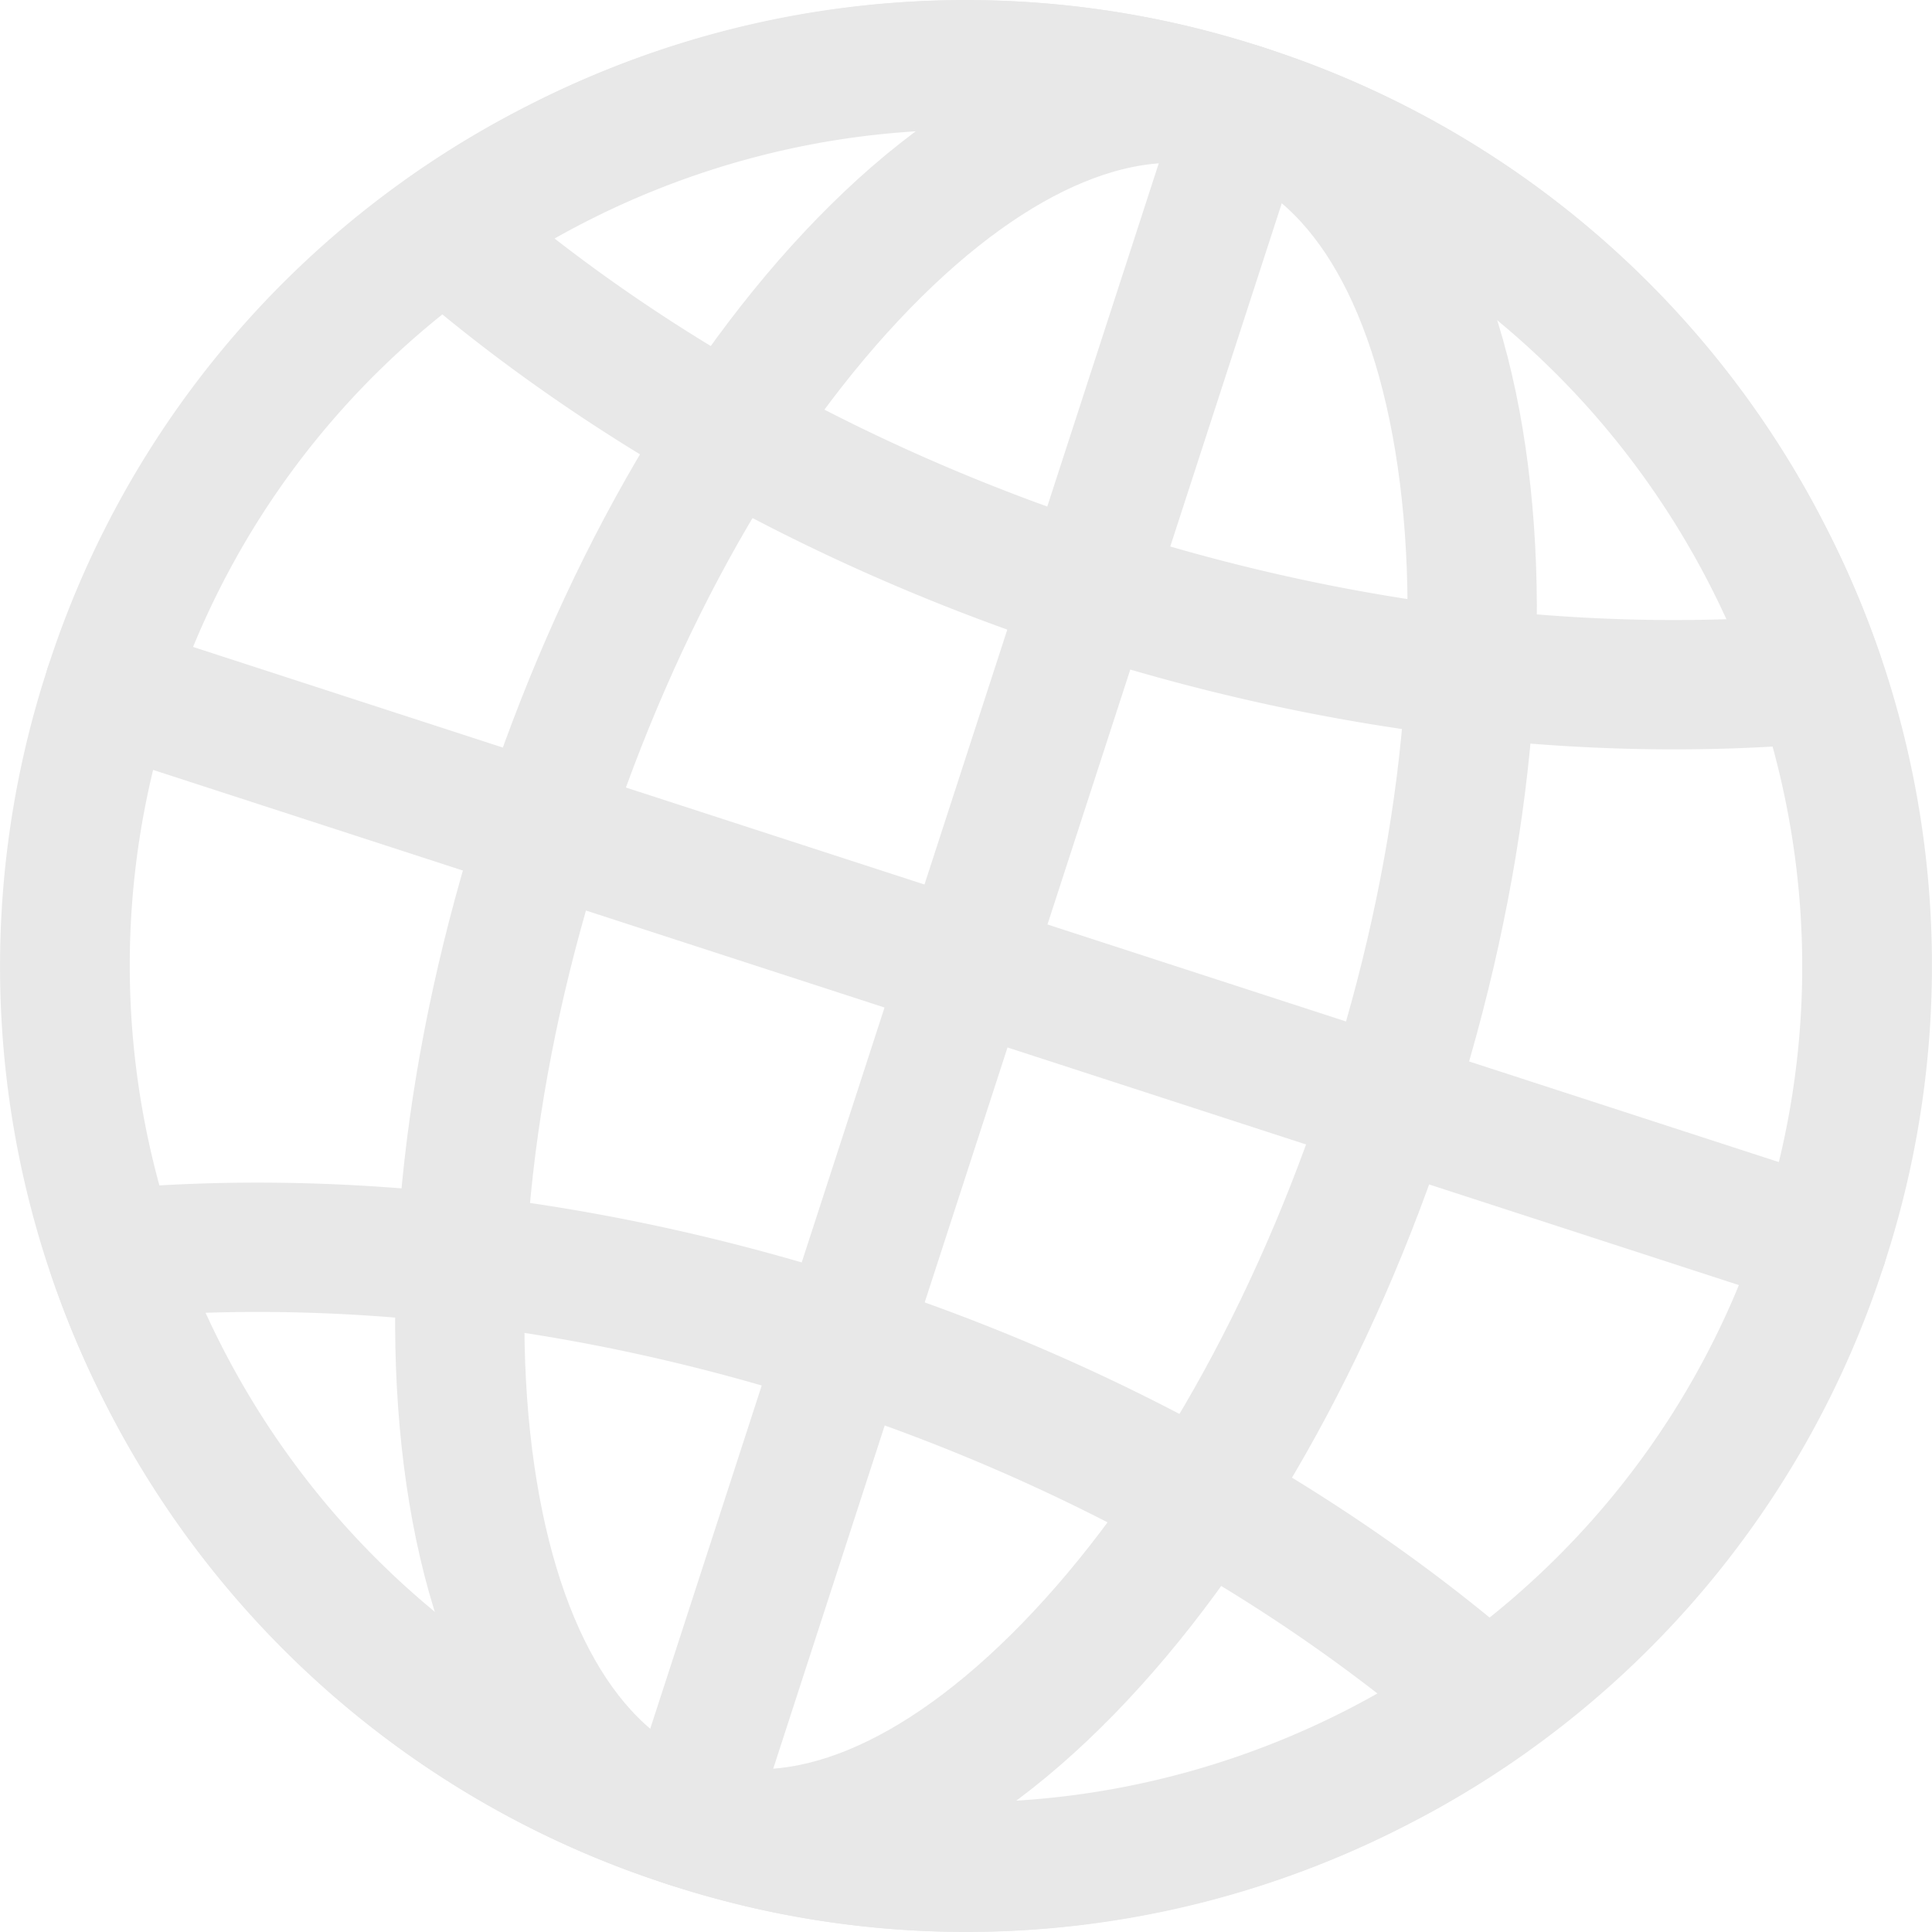 <svg xmlns="http://www.w3.org/2000/svg" width="806.616" height="806.616" viewBox="0 0 806.616 806.616"><defs><style>.a{opacity:0.09;}.b{stroke:#000;stroke-miterlimit:10;stroke-width:40px;}</style></defs><g class="a" transform="translate(1044.308 -1447.692)"><path class="b" d="M-592.033,1700.27c-103.014-33.465-196.839-85.561-271.331-150.657a7,7,0,0,1-2.386-5.623,7,7,0,0,1,2.942-5.353,386.617,386.617,0,0,1,160.94-65.937,378.916,378.916,0,0,1,179.232,13.953A378.919,378.919,0,0,1-369.425,1580.7a386.529,386.529,0,0,1,91.459,147.932,7,7,0,0,1-.766,6.06,6.991,6.991,0,0,1-5.234,3.148C-382.487,1746.728-489.016,1733.737-592.033,1700.27Zm-255.3-155.32c71.955,61.124,161.523,110.14,259.627,142.011s199.381,44.853,293.516,37.687c-39.179-107.592-123.566-189.21-232.767-224.685S-752.4,1480.927-847.336,1544.95Z"/><path class="b" d="M-759.364,2215.347A378.934,378.934,0,0,1-912.575,2121.3a386.561,386.561,0,0,1-91.461-147.931,7,7,0,0,1,.765-6.06,7,7,0,0,1,5.235-3.149c98.523-8.89,205.052,4.1,308.069,37.568s196.84,85.563,271.329,150.658a7,7,0,0,1,2.385,5.625,7,7,0,0,1-2.942,5.353A386.569,386.569,0,0,1-580.133,2229.3,378.936,378.936,0,0,1-759.364,2215.347Zm-228.445-237.995c39.181,107.592,123.568,189.21,232.769,224.685s225.444,19.036,320.374-44.988c-71.952-61.122-161.517-110.138-259.625-142.01S-893.672,1970.186-987.809,1977.352Z"/><path class="b" d="M-759.364,2215.347c-49.8-16.179-83.72-69.788-95.505-150.951-11.532-79.428-.611-176.341,30.752-272.884s79.485-181.372,135.495-238.858c57.235-58.74,116.184-82.18,165.986-66s83.72,69.788,95.5,150.951c11.534,79.429.611,176.341-30.752,272.884s-79.484,181.37-135.495,238.858C-650.613,2208.086-709.56,2231.526-759.364,2215.347Zm232.4-715.384c-44.467-14.446-98.319,7.736-151.64,62.458-54.542,55.978-101.494,138.872-132.207,233.414s-41.444,189.2-30.214,266.549c10.98,75.611,41.514,125.207,85.981,139.653s98.32-7.735,151.64-62.458c54.541-55.977,101.494-138.872,132.207-233.414s41.442-189.2,30.214-266.549C-451.958,1564.005-482.493,1514.409-526.96,1499.963Z"/><path class="b" d="M-759.364,2215.347a7,7,0,0,1-4.493-8.817l232.4-715.384a7,7,0,0,1,8.817-4.493,7,7,0,0,1,4.493,8.817l-232.4,715.384A7,7,0,0,1-759.364,2215.347Z"/><path class="b" d="M-285.47,1973.857l-715.384-232.4a7,7,0,0,1-4.493-8.817,7,7,0,0,1,8.817-4.493l715.384,232.4a7,7,0,0,1,4.493,8.817A7,7,0,0,1-285.47,1973.857Z"/><path class="b" d="M-759.364,2215.347a380.583,380.583,0,0,1-222.963-190.411,380.589,380.589,0,0,1-23.02-292.3,380.58,380.58,0,0,1,190.411-222.963,380.589,380.589,0,0,1,292.3-23.02,380.58,380.58,0,0,1,222.963,190.411,380.589,380.589,0,0,1,23.02,292.3,380.579,380.579,0,0,1-190.411,222.963A380.589,380.589,0,0,1-759.364,2215.347Zm232.4-715.384c-193.563-62.882-402.2,43.434-465.077,237s43.434,402.2,237,465.077,402.195-43.434,465.077-237S-333.4,1562.845-526.96,1499.963Z"/></g></svg>